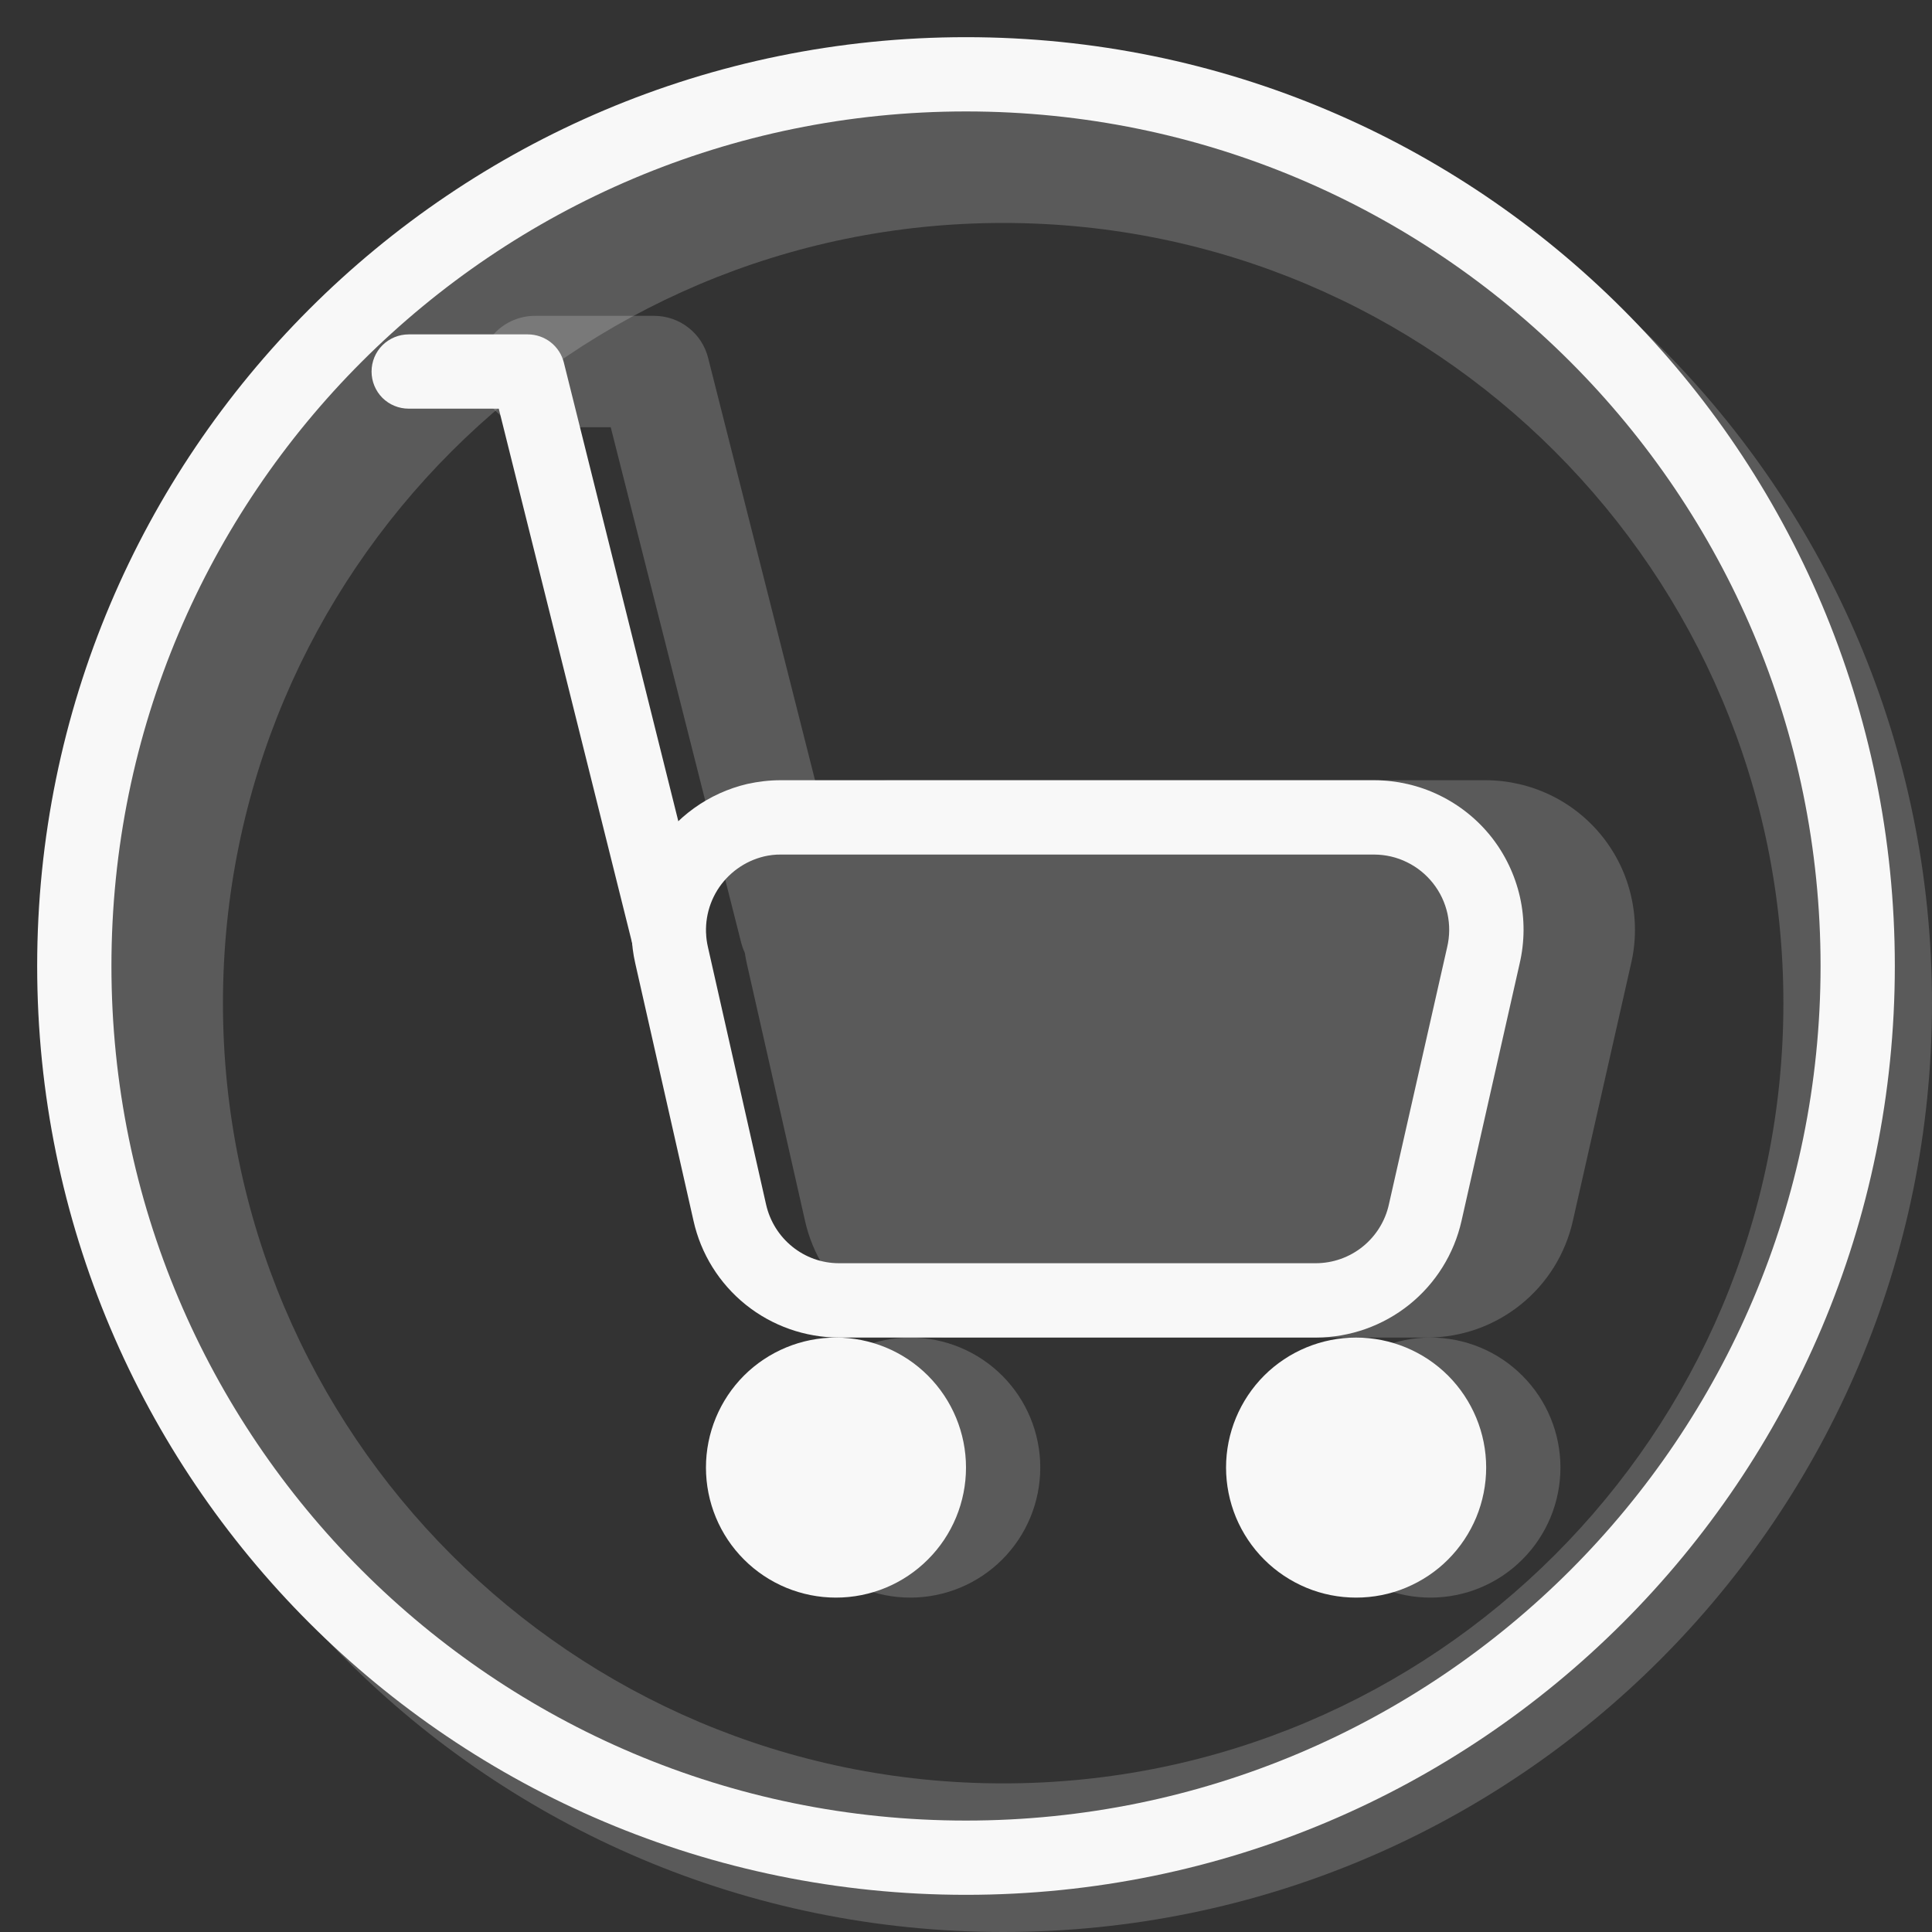 <svg width="25" height="25" viewBox="0 0 25 25" fill="none" xmlns="http://www.w3.org/2000/svg">
<rect x="0" y="0" width="25" height="25" fill="#333333" stroke="none"/>
<path opacity="0.2" fill-rule="evenodd" clip-rule="evenodd" d="M12.981 25C19.619 25 25 19.619 25 12.981C25 6.342 19.619 0.962 12.981 0.962C6.342 0.962 0.962 6.342 0.962 12.981C0.962 19.619 6.342 25 12.981 25ZM12.981 23.077C18.557 23.077 23.077 18.557 23.077 12.981C23.077 7.405 18.557 2.885 12.981 2.885C7.405 2.885 2.885 7.405 2.885 12.981C2.885 18.557 7.405 23.077 12.981 23.077Z" fill="#F8F8F8"/>
<path opacity="0.2" fill-rule="evenodd" clip-rule="evenodd" d="M7.903 5.529H6.923C6.732 5.529 6.548 5.453 6.413 5.318C6.278 5.182 6.202 4.999 6.202 4.808C6.202 4.616 6.278 4.433 6.413 4.298C6.548 4.163 6.732 4.087 6.923 4.087H8.464C8.625 4.087 8.781 4.14 8.907 4.239C9.034 4.337 9.124 4.475 9.163 4.631L10.608 10.339C10.894 10.18 11.216 10.096 11.544 10.096H19.226C19.517 10.097 19.804 10.163 20.066 10.29C20.328 10.417 20.557 10.601 20.738 10.829C20.919 11.058 21.046 11.323 21.109 11.607C21.173 11.891 21.172 12.186 21.106 12.469L20.353 15.797C20.257 16.225 20.019 16.608 19.677 16.882C19.335 17.157 18.91 17.307 18.471 17.308H12.298C11.86 17.307 11.435 17.157 11.093 16.883C10.751 16.608 10.513 16.226 10.417 15.798L9.664 12.469C9.654 12.423 9.645 12.377 9.638 12.33C9.618 12.287 9.602 12.242 9.59 12.195L7.903 5.529ZM11.779 20.673C12.225 20.673 12.653 20.496 12.969 20.18C13.284 19.865 13.461 19.437 13.461 18.99C13.461 18.544 13.284 18.116 12.969 17.801C12.653 17.485 12.225 17.308 11.779 17.308C11.332 17.308 10.905 17.485 10.589 17.801C10.273 18.116 10.096 18.544 10.096 18.99C10.096 19.437 10.273 19.865 10.589 20.18C10.905 20.496 11.332 20.673 11.779 20.673ZM18.51 20.673C18.956 20.673 19.384 20.496 19.699 20.18C20.015 19.865 20.192 19.437 20.192 18.99C20.192 18.544 20.015 18.116 19.699 17.801C19.384 17.485 18.956 17.308 18.51 17.308C18.063 17.308 17.635 17.485 17.32 17.801C17.004 18.116 16.827 18.544 16.827 18.99C16.827 19.437 17.004 19.865 17.32 20.18C17.635 20.496 18.063 20.673 18.51 20.673Z" fill="#F8F8F8"/>
<path d="M6.454 5.288H5.288C5.161 5.288 5.039 5.238 4.948 5.148C4.858 5.057 4.808 4.935 4.808 4.808C4.808 4.68 4.858 4.558 4.948 4.468C5.039 4.378 5.161 4.327 5.288 4.327H6.83C6.937 4.327 7.041 4.363 7.126 4.429C7.21 4.495 7.27 4.587 7.296 4.691L9.12 11.999C9.148 12.121 9.126 12.25 9.06 12.357C8.994 12.464 8.889 12.541 8.768 12.571C8.646 12.601 8.517 12.583 8.408 12.52C8.3 12.456 8.221 12.353 8.187 12.232L6.454 5.288Z" fill="#F8F8F8"/>
<path fill-rule="evenodd" clip-rule="evenodd" d="M17.784 10.096H10.101C9.957 10.096 9.812 10.113 9.671 10.144C9.171 10.261 8.738 10.572 8.466 11.007C8.195 11.443 8.106 11.969 8.221 12.469L8.974 15.797C9.069 16.225 9.308 16.608 9.65 16.883C9.992 17.157 10.417 17.307 10.856 17.308H17.032C17.47 17.306 17.894 17.156 18.236 16.882C18.577 16.608 18.816 16.226 18.912 15.798L19.664 12.469C19.73 12.186 19.732 11.891 19.668 11.607C19.604 11.323 19.477 11.057 19.297 10.829C19.116 10.601 18.886 10.417 18.624 10.29C18.363 10.163 18.075 10.097 17.784 10.096ZM9.887 11.082C9.958 11.066 10.03 11.057 10.102 11.058H17.784C17.93 11.059 18.075 11.092 18.206 11.157C18.338 11.221 18.453 11.315 18.544 11.43C18.635 11.545 18.698 11.679 18.73 11.822C18.761 11.966 18.76 12.114 18.726 12.257L17.972 15.586C17.925 15.8 17.805 15.993 17.634 16.131C17.463 16.269 17.25 16.345 17.03 16.346H10.856C10.406 16.346 10.014 16.031 9.913 15.586L9.161 12.257C9.102 12.004 9.146 11.739 9.282 11.519C9.419 11.299 9.637 11.142 9.888 11.082H9.887Z" fill="#F8F8F8"/>
<path d="M19.231 18.99C19.231 19.211 19.187 19.43 19.103 19.634C19.018 19.838 18.894 20.024 18.738 20.18C18.582 20.337 18.396 20.46 18.192 20.545C17.988 20.63 17.769 20.673 17.548 20.673C17.327 20.673 17.108 20.63 16.904 20.545C16.7 20.46 16.515 20.337 16.358 20.18C16.202 20.024 16.078 19.838 15.993 19.634C15.909 19.43 15.865 19.211 15.865 18.99C15.865 18.544 16.043 18.116 16.358 17.8C16.674 17.485 17.102 17.308 17.548 17.308C17.994 17.308 18.422 17.485 18.738 17.8C19.053 18.116 19.231 18.544 19.231 18.99ZM12.5 18.99C12.5 19.437 12.323 19.865 12.007 20.18C11.692 20.496 11.264 20.673 10.817 20.673C10.371 20.673 9.943 20.496 9.627 20.18C9.312 19.865 9.135 19.437 9.135 18.99C9.135 18.544 9.312 18.116 9.627 17.8C9.943 17.485 10.371 17.308 10.817 17.308C11.264 17.308 11.692 17.485 12.007 17.8C12.323 18.116 12.5 18.544 12.5 18.99Z" fill="#F8F8F8"/>
<path fill-rule="evenodd" clip-rule="evenodd" d="M12.5 23.558C18.607 23.558 23.558 18.607 23.558 12.5C23.558 6.393 18.607 1.442 12.5 1.442C6.393 1.442 1.442 6.393 1.442 12.5C1.442 18.607 6.393 23.558 12.5 23.558ZM12.5 24.519C19.139 24.519 24.519 19.139 24.519 12.5C24.519 5.862 19.139 0.481 12.5 0.481C5.862 0.481 0.481 5.862 0.481 12.5C0.481 19.139 5.862 24.519 12.5 24.519Z" fill="#F8F8F8"/>
</svg>
